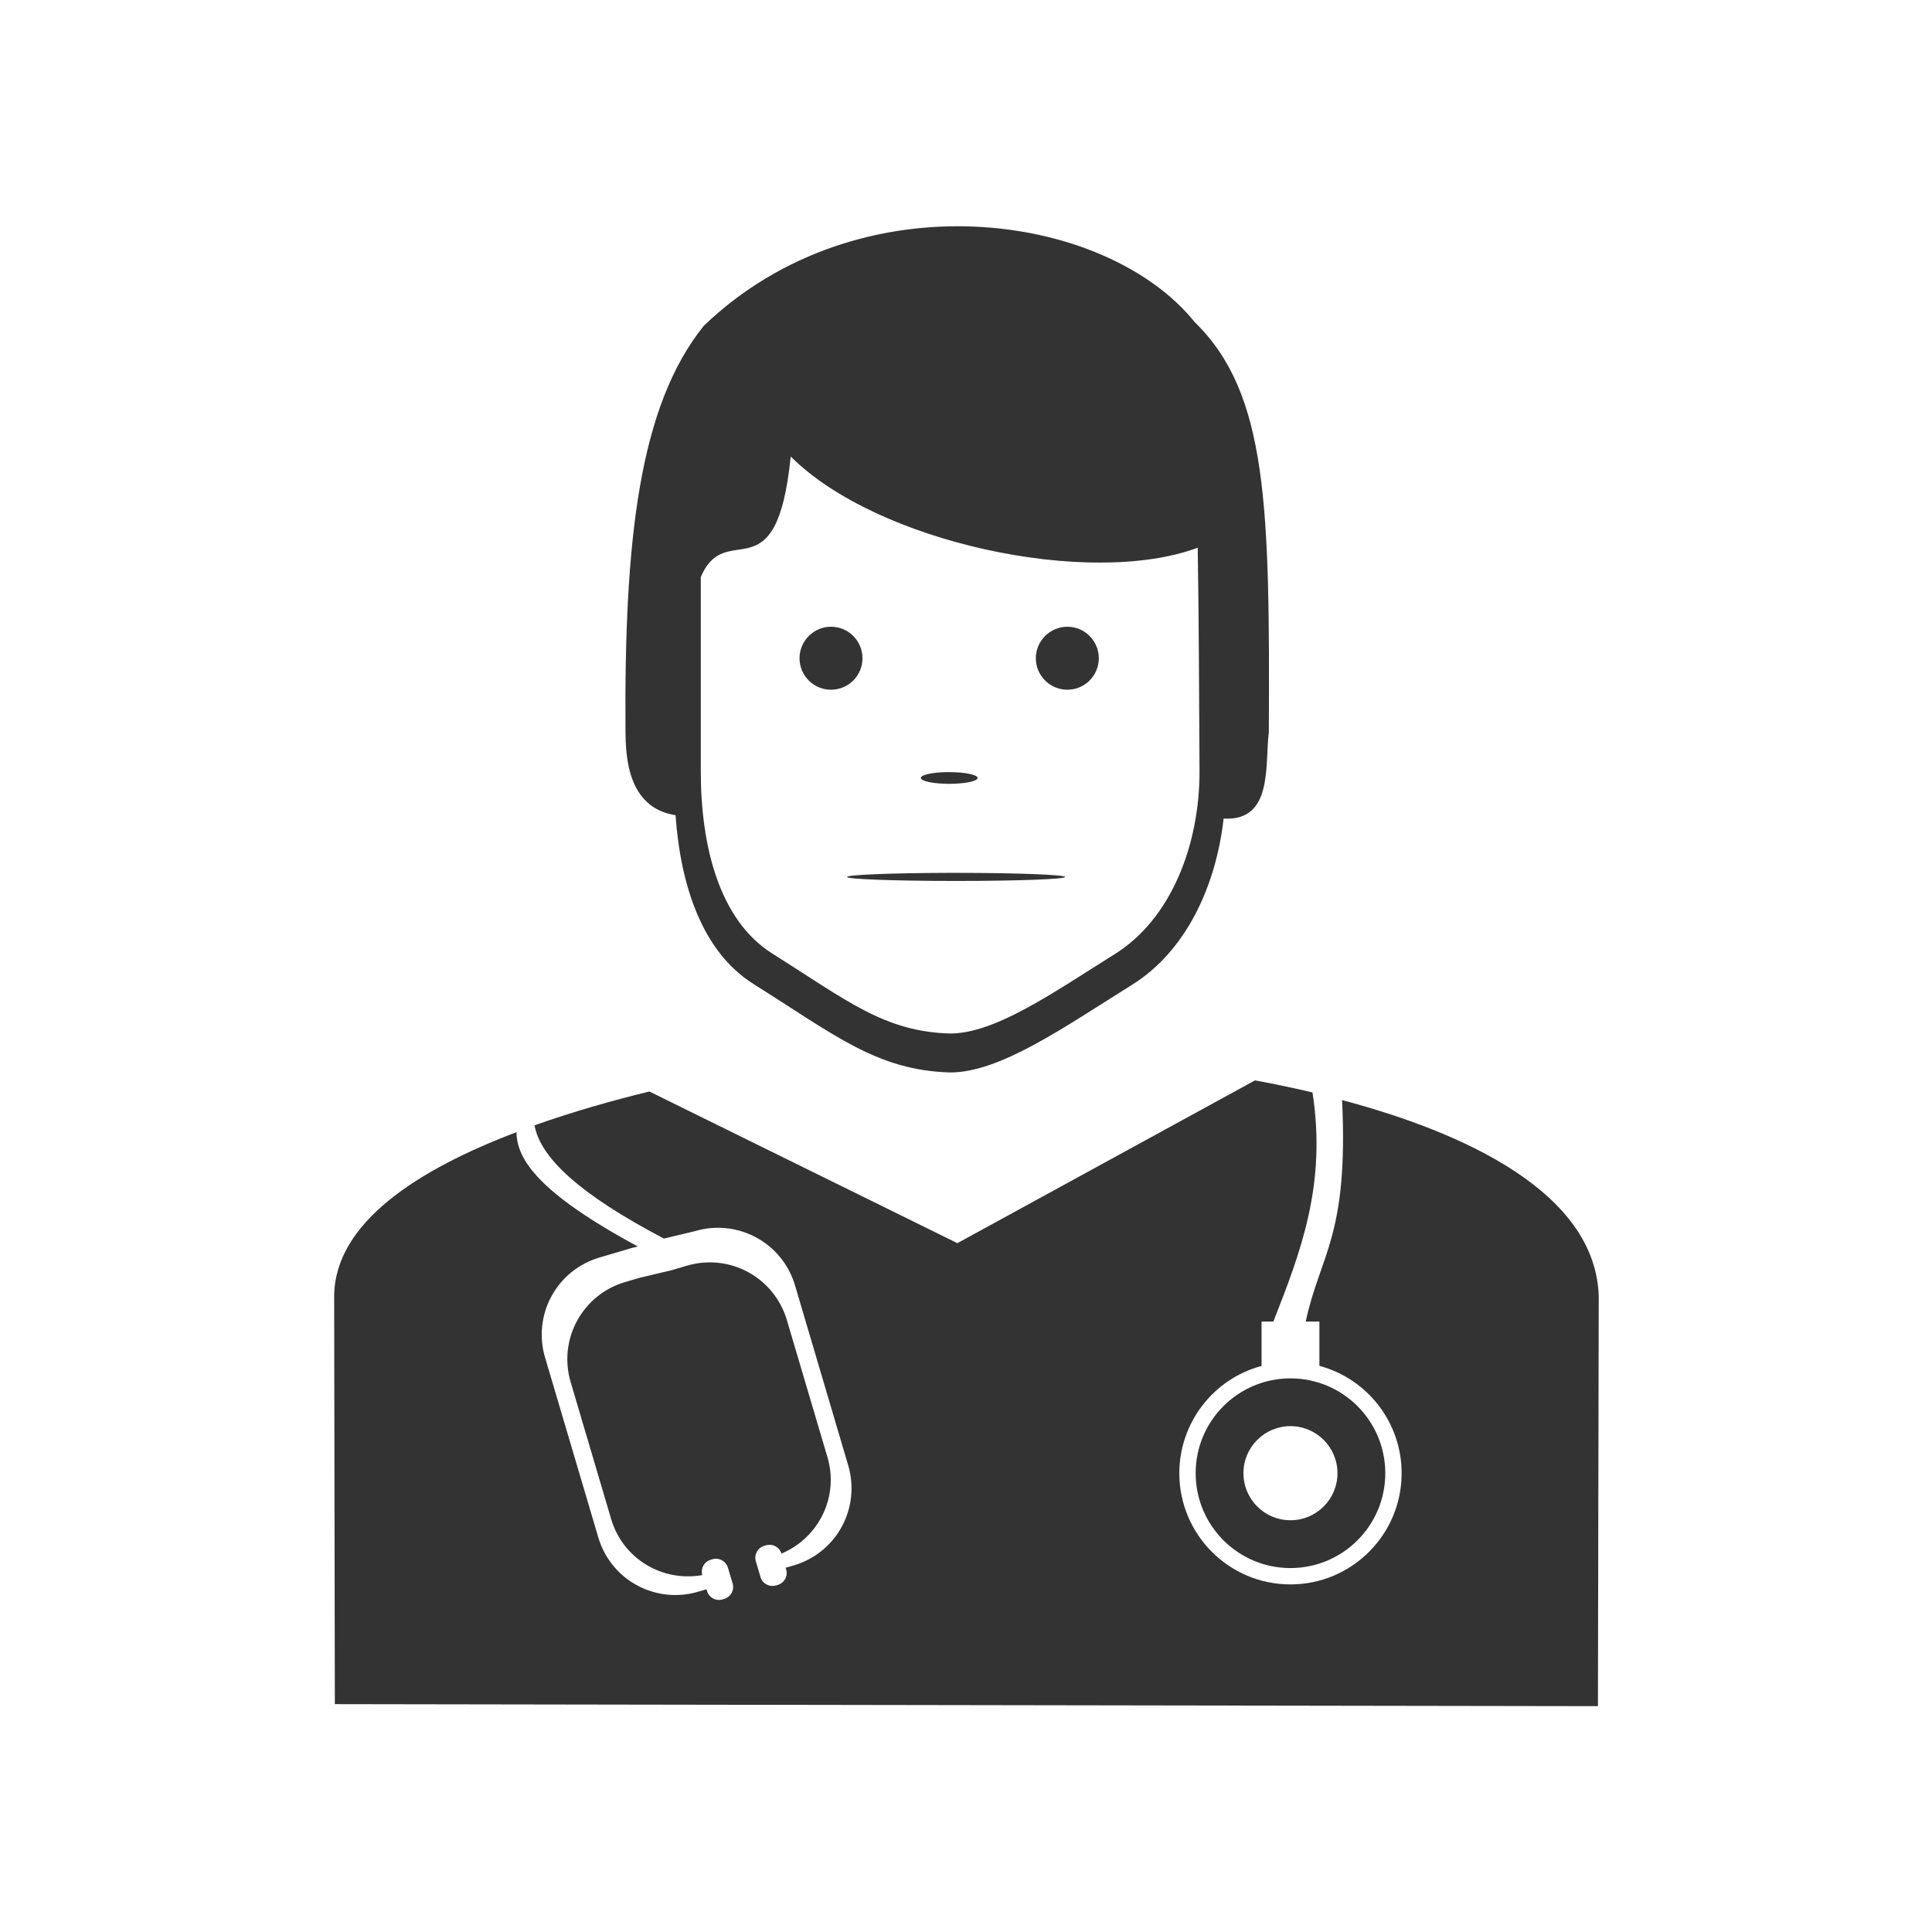 <svg xmlns="http://www.w3.org/2000/svg" width="48" height="48" fill="none" viewBox="0 0 48 48"><path fill="#333" d="M24.202 5.63C21.912 5.533 19.416 6.244 17.487 8.093C15.873 10.098 15.506 13.434 15.54 18.188C15.549 18.743 15.57 20.069 16.784 20.253C16.907 22.013 17.455 23.651 18.716 24.444C20.772 25.738 21.793 26.589 23.602 26.645C24.842 26.649 26.425 25.53 28.136 24.46C29.447 23.639 30.205 22.052 30.401 20.337C31.64 20.409 31.42 18.998 31.524 18.188C31.548 12.603 31.504 9.778 29.684 8.005C28.576 6.629 26.492 5.726 24.202 5.63ZM19.645 11.341C21.774 13.478 27.063 14.611 29.757 13.608C29.787 15.46 29.791 17.313 29.802 19.165C29.802 21.009 29.09 22.832 27.7 23.702C26.154 24.67 24.723 25.68 23.602 25.677C21.966 25.63 21.044 24.859 19.184 23.688C17.871 22.861 17.411 21.019 17.411 19.165V14.337C18.043 12.853 19.292 14.859 19.645 11.341ZM20.647 15.571C20.215 15.571 19.864 15.923 19.864 16.354C19.864 16.786 20.215 17.136 20.647 17.136C21.079 17.136 21.428 16.786 21.428 16.354C21.428 15.922 21.079 15.571 20.647 15.571ZM26.518 15.571C26.087 15.571 25.735 15.923 25.735 16.354C25.735 16.786 26.087 17.136 26.518 17.136C26.95 17.136 27.299 16.786 27.3 16.354C27.299 15.922 26.95 15.571 26.518 15.571ZM23.511 19.183C23.147 19.19 22.873 19.254 22.878 19.329C22.88 19.409 23.195 19.474 23.583 19.474C23.971 19.474 24.286 19.409 24.288 19.329C24.291 19.249 23.974 19.183 23.583 19.183C23.559 19.182 23.534 19.182 23.511 19.183H23.511ZM23.563 21.686C22.136 21.69 21.033 21.735 21.044 21.788C21.036 21.843 22.252 21.887 23.755 21.887C25.256 21.887 26.471 21.843 26.464 21.788C26.471 21.733 25.256 21.686 23.755 21.686C23.691 21.686 23.627 21.686 23.563 21.686ZM31.178 26.843L23.786 30.886L16.134 27.118C15.204 27.343 14.224 27.624 13.28 27.958C13.425 28.767 14.409 29.677 16.495 30.772L17.268 30.587C18.331 30.273 19.439 30.876 19.753 31.938L21.073 36.405C21.387 37.468 20.786 38.577 19.723 38.891L19.518 38.95L19.532 38.995C19.581 39.159 19.485 39.329 19.321 39.378L19.28 39.389C19.116 39.438 18.944 39.346 18.895 39.182L18.778 38.788C18.73 38.623 18.825 38.453 18.989 38.405L19.03 38.393C19.194 38.345 19.366 38.435 19.415 38.599C20.342 38.207 20.85 37.189 20.557 36.2L19.55 32.798C19.235 31.735 18.128 31.132 17.065 31.446L16.69 31.557L15.905 31.743L15.53 31.852C14.467 32.166 13.864 33.276 14.178 34.338L15.184 37.741C15.477 38.73 16.457 39.309 17.448 39.133C17.401 38.97 17.495 38.799 17.659 38.751L17.7 38.739C17.864 38.691 18.036 38.784 18.085 38.948L18.202 39.341C18.251 39.505 18.155 39.677 17.991 39.726L17.95 39.737C17.786 39.785 17.614 39.692 17.565 39.528L17.552 39.485L17.348 39.545C16.723 39.73 16.082 39.597 15.596 39.241C15.257 38.991 14.993 38.631 14.864 38.194L13.542 33.727C13.228 32.664 13.831 31.557 14.893 31.243L15.688 31.008L15.848 30.969C13.385 29.641 12.835 28.801 12.833 28.128C10.39 29.054 8.312 30.374 8.302 32.209L8.319 42.339L39.7 42.389L39.72 32.211C39.646 29.62 36.359 28.132 33.343 27.331C33.508 30.72 32.794 31.174 32.44 32.834H32.78V33.934C33.985 34.259 34.823 35.352 34.823 36.6C34.824 38.126 33.587 39.364 32.061 39.364C30.535 39.364 29.299 38.126 29.3 36.6C29.301 35.353 30.138 34.261 31.343 33.936V32.834H31.636C32.315 31.107 32.964 29.425 32.608 27.141C32.111 27.025 31.627 26.923 31.179 26.842L31.178 26.843ZM32.061 34.245C30.761 34.245 29.706 35.3 29.706 36.6C29.705 37.902 30.76 38.958 32.061 38.958C33.363 38.958 34.418 37.902 34.417 36.6C34.416 35.3 33.362 34.245 32.061 34.245ZM32.061 35.432C32.706 35.433 33.229 35.955 33.229 36.6C33.23 37.246 32.707 37.77 32.061 37.77C31.416 37.77 30.892 37.246 30.893 36.6C30.893 35.955 31.416 35.433 32.061 35.432Z"/></svg>